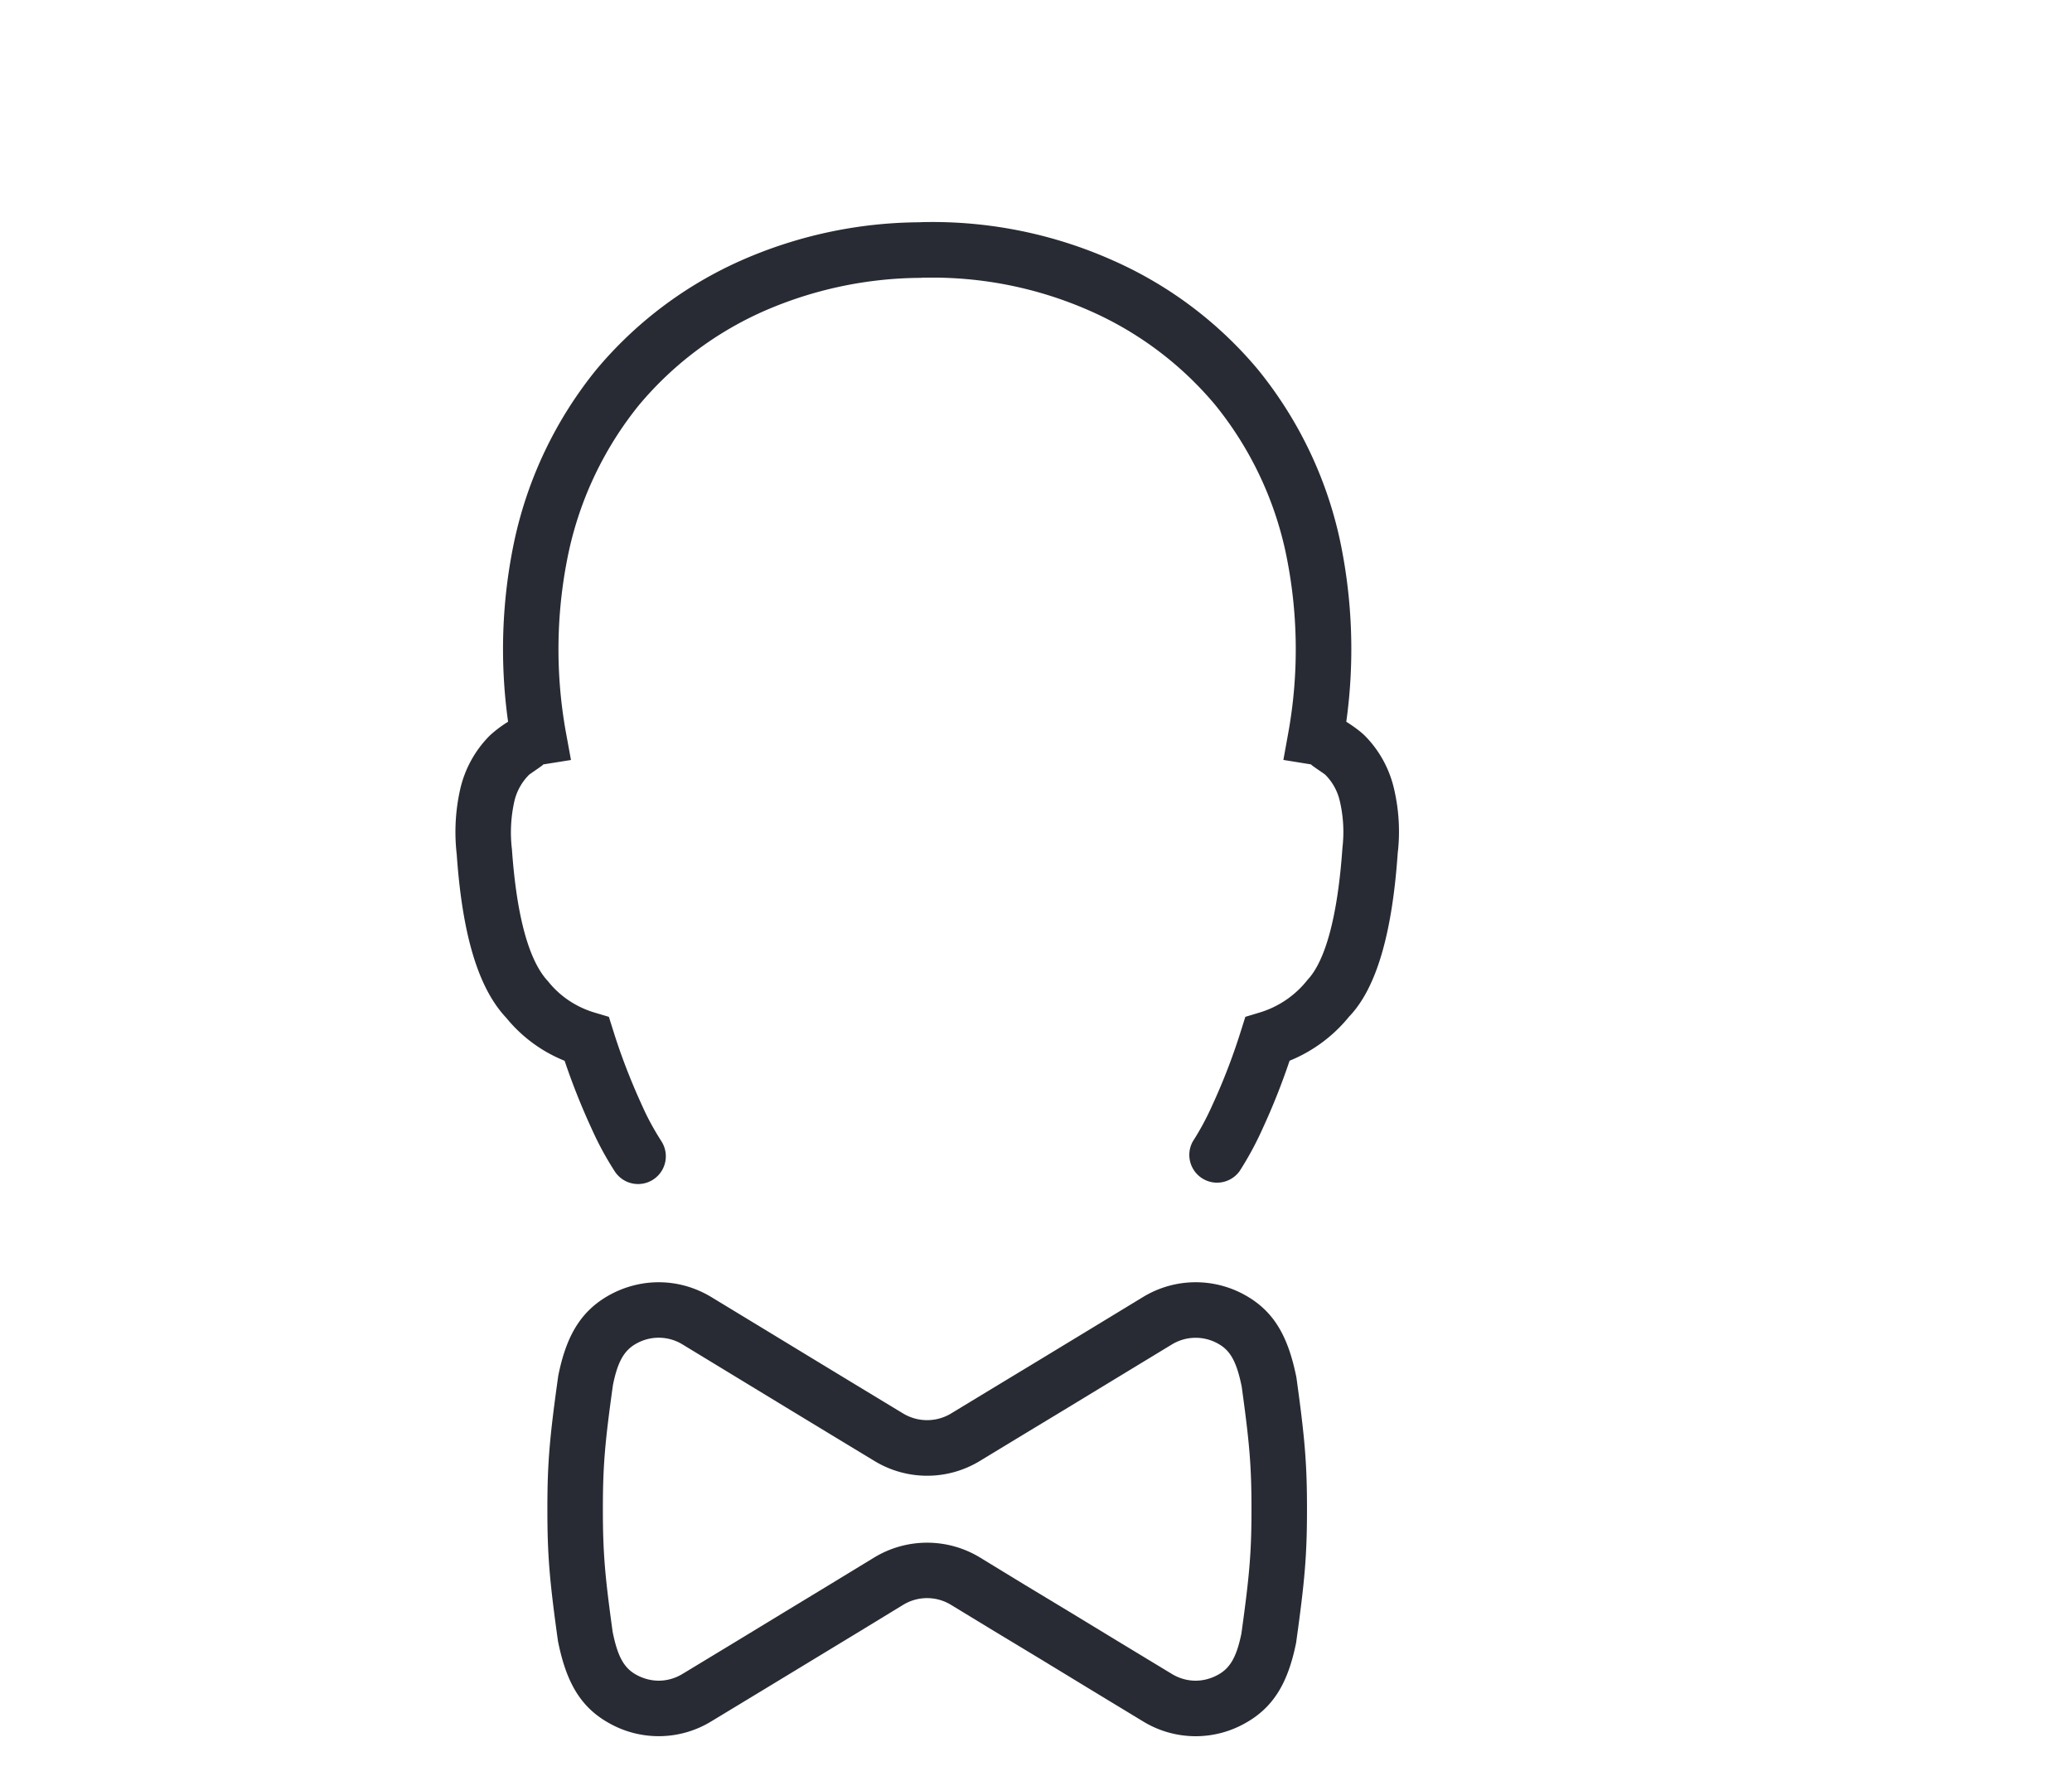 <svg xmlns="http://www.w3.org/2000/svg" xmlns:xlink="http://www.w3.org/1999/xlink" width="28" height="24" viewBox="0 0 28 24"><defs><path id="a" d="M1.993 17.396c0 .587.027.898.132 1.657.067.334.153.487.315.578.198.111.43.112.631-.01l.705-.427.704-.428.59-.358.591-.36a1.376 1.376 0 0 1 1.427 0l.59.36.593.358.704.428.705.427c.2.122.433.121.63.01.162-.09.248-.243.312-.556.109-.785.136-1.093.136-1.679 0-.586-.027-.894-.132-1.655-.068-.337-.154-.49-.316-.58a.617.617 0 0 0-.63.01l-.705.428-.704.428-.592.358-.59.358a1.37 1.37 0 0 1-1.428 0l-.591-.358-.59-.358-.704-.428-.704-.428a.616.616 0 0 0-.631-.011c-.162.091-.249.245-.312.558-.109.78-.136 1.091-.136 1.678zm-.75 0c0-.627.03-.97.147-1.803.106-.529.297-.869.684-1.087.429-.24.95-.24 1.386.024l.705.428.704.428.59.358.591.358a.627.627 0 0 0 .649 0l.592-.359.59-.357.705-.428.704-.428a1.367 1.367 0 0 1 1.387-.024c.386.217.577.556.688 1.109.113.816.143 1.155.143 1.781 0 .626-.03.966-.147 1.805-.107.53-.298.868-.683 1.084a1.361 1.361 0 0 1-1.388-.023l-.704-.427-.703-.428-.593-.358-.592-.36a.62.62 0 0 0-.648 0l-.59.36-.59.358-.705.428-.705.427a1.362 1.362 0 0 1-1.387.023c-.386-.216-.577-.556-.687-1.107-.113-.812-.143-1.154-.143-1.782zm10.84-6.664a2.01 2.01 0 0 1-.81.603c-.105.312-.227.62-.365.918a4.36 4.36 0 0 1-.31.573.375.375 0 0 1-.633-.4 3.65 3.65 0 0 0 .26-.482 8.38 8.38 0 0 0 .39-1.012l.06-.19.192-.058a1.3 1.3 0 0 0 .65-.444c.235-.25.405-.843.47-1.782a1.83 1.83 0 0 0-.035-.63.737.737 0 0 0-.196-.357c-.016-.016-.214-.144-.19-.14l-.377-.061.068-.376a6.357 6.357 0 0 0-.04-2.443 4.738 4.738 0 0 0-.948-1.977 4.646 4.646 0 0 0-1.687-1.27A5.261 5.261 0 0 0 6.334.753c-.024 0-.024 0-.044.002a5.353 5.353 0 0 0-2.122.45 4.646 4.646 0 0 0-1.685 1.267 4.75 4.75 0 0 0-.95 1.979 6.32 6.32 0 0 0-.04 2.444l.069.376-.377.06c.023-.003-.175.125-.192.142a.744.744 0 0 0-.196.355 1.922 1.922 0 0 0-.033.65c.065.923.234 1.515.49 1.786.159.2.379.347.629.421l.191.057.06.19c.107.343.238.681.394 1.02.068.154.153.31.257.473a.375.375 0 1 1-.633.403 4.232 4.232 0 0 1-.308-.568 9.177 9.177 0 0 1-.368-.924 1.955 1.955 0 0 1-.788-.58c-.386-.408-.596-1.143-.67-2.21a2.628 2.628 0 0 1 .048-.885 1.5 1.5 0 0 1 .397-.719 1.62 1.62 0 0 1 .249-.188A7.078 7.078 0 0 1 .8 4.293a5.506 5.506 0 0 1 1.103-2.296A5.4 5.4 0 0 1 3.862.52 6.048 6.048 0 0 1 6.265.004l.046-.002a5.98 5.98 0 0 1 2.578.519A5.399 5.399 0 0 1 10.85 2c.543.67.92 1.455 1.102 2.294.172.81.201 1.643.087 2.46.104.065.199.137.252.19.195.197.331.446.393.715.068.29.084.591.05.87-.074 1.078-.285 1.817-.65 2.203z"/></defs><g fill="none" fill-rule="evenodd"><use fill="#282B33" fill-rule="nonzero" transform="translate(6.154 3)" xlink:href="#a"/><path d="M.154 0h24v24h-24z"/></g></svg>